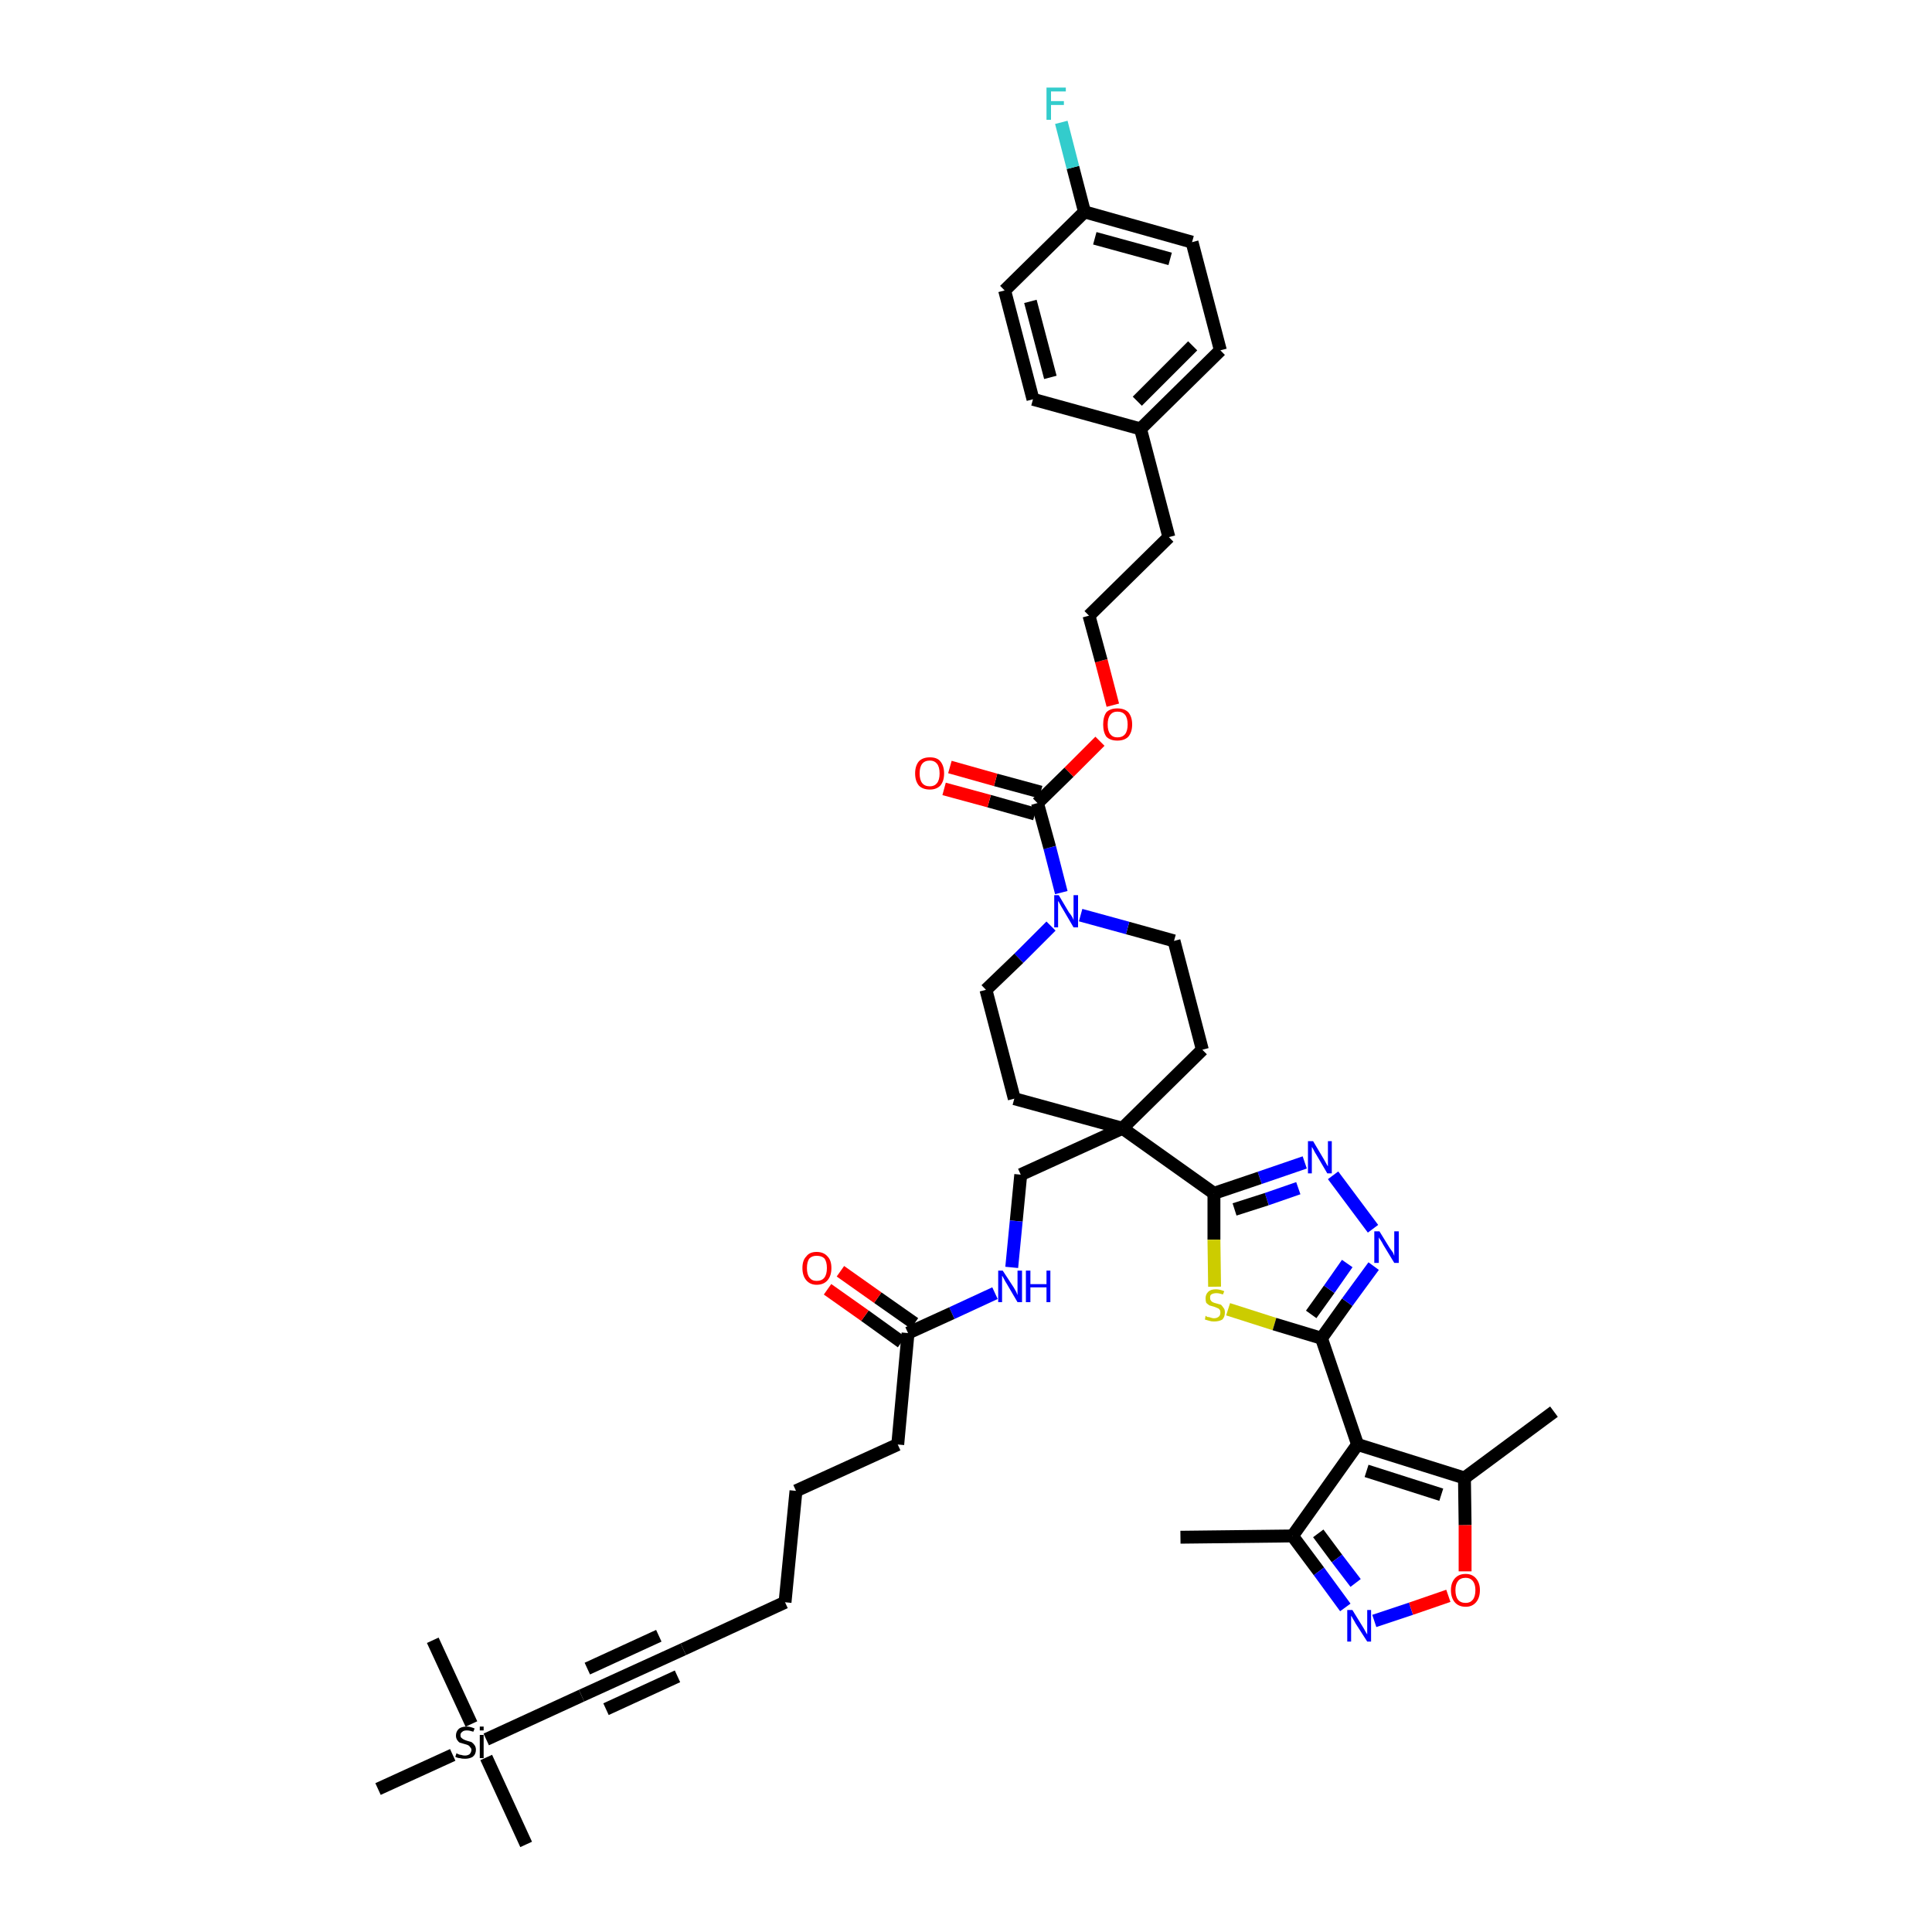 <?xml version='1.0' encoding='iso-8859-1'?>
<svg version='1.1' baseProfile='full'
              xmlns='http://www.w3.org/2000/svg'
                      xmlns:rdkit='http://www.rdkit.org/xml'
                      xmlns:xlink='http://www.w3.org/1999/xlink'
                  xml:space='preserve'
width='300px' height='300px' viewBox='0 0 300 300'>
<!-- END OF HEADER -->
<path class='bond-0 atom-0 atom-1' d='M 183.3,238.7 L 200.7,238.5' style='fill:none;fill-rule:evenodd;stroke:#000000;stroke-width:2.0px;stroke-linecap:butt;stroke-linejoin:miter;stroke-opacity:1' />
<path class='bond-1 atom-1 atom-2' d='M 200.7,238.5 L 204.8,244.0' style='fill:none;fill-rule:evenodd;stroke:#000000;stroke-width:2.0px;stroke-linecap:butt;stroke-linejoin:miter;stroke-opacity:1' />
<path class='bond-1 atom-1 atom-2' d='M 204.8,244.0 L 208.9,249.6' style='fill:none;fill-rule:evenodd;stroke:#0000FF;stroke-width:2.0px;stroke-linecap:butt;stroke-linejoin:miter;stroke-opacity:1' />
<path class='bond-1 atom-1 atom-2' d='M 204.7,238.1 L 207.6,242.0' style='fill:none;fill-rule:evenodd;stroke:#000000;stroke-width:2.0px;stroke-linecap:butt;stroke-linejoin:miter;stroke-opacity:1' />
<path class='bond-1 atom-1 atom-2' d='M 207.6,242.0 L 210.5,245.8' style='fill:none;fill-rule:evenodd;stroke:#0000FF;stroke-width:2.0px;stroke-linecap:butt;stroke-linejoin:miter;stroke-opacity:1' />
<path class='bond-42 atom-6 atom-1' d='M 210.8,224.3 L 200.7,238.5' style='fill:none;fill-rule:evenodd;stroke:#000000;stroke-width:2.0px;stroke-linecap:butt;stroke-linejoin:miter;stroke-opacity:1' />
<path class='bond-2 atom-2 atom-3' d='M 213.4,251.7 L 219.1,249.8' style='fill:none;fill-rule:evenodd;stroke:#0000FF;stroke-width:2.0px;stroke-linecap:butt;stroke-linejoin:miter;stroke-opacity:1' />
<path class='bond-2 atom-2 atom-3' d='M 219.1,249.8 L 224.9,247.8' style='fill:none;fill-rule:evenodd;stroke:#FF0000;stroke-width:2.0px;stroke-linecap:butt;stroke-linejoin:miter;stroke-opacity:1' />
<path class='bond-3 atom-3 atom-4' d='M 227.5,244.0 L 227.5,236.8' style='fill:none;fill-rule:evenodd;stroke:#FF0000;stroke-width:2.0px;stroke-linecap:butt;stroke-linejoin:miter;stroke-opacity:1' />
<path class='bond-3 atom-3 atom-4' d='M 227.5,236.8 L 227.4,229.5' style='fill:none;fill-rule:evenodd;stroke:#000000;stroke-width:2.0px;stroke-linecap:butt;stroke-linejoin:miter;stroke-opacity:1' />
<path class='bond-4 atom-4 atom-5' d='M 227.4,229.5 L 241.3,219.2' style='fill:none;fill-rule:evenodd;stroke:#000000;stroke-width:2.0px;stroke-linecap:butt;stroke-linejoin:miter;stroke-opacity:1' />
<path class='bond-5 atom-4 atom-6' d='M 227.4,229.5 L 210.8,224.3' style='fill:none;fill-rule:evenodd;stroke:#000000;stroke-width:2.0px;stroke-linecap:butt;stroke-linejoin:miter;stroke-opacity:1' />
<path class='bond-5 atom-4 atom-6' d='M 223.8,232.1 L 212.2,228.4' style='fill:none;fill-rule:evenodd;stroke:#000000;stroke-width:2.0px;stroke-linecap:butt;stroke-linejoin:miter;stroke-opacity:1' />
<path class='bond-6 atom-6 atom-7' d='M 210.8,224.3 L 205.2,207.8' style='fill:none;fill-rule:evenodd;stroke:#000000;stroke-width:2.0px;stroke-linecap:butt;stroke-linejoin:miter;stroke-opacity:1' />
<path class='bond-7 atom-7 atom-8' d='M 205.2,207.8 L 209.2,202.2' style='fill:none;fill-rule:evenodd;stroke:#000000;stroke-width:2.0px;stroke-linecap:butt;stroke-linejoin:miter;stroke-opacity:1' />
<path class='bond-7 atom-7 atom-8' d='M 209.2,202.2 L 213.3,196.6' style='fill:none;fill-rule:evenodd;stroke:#0000FF;stroke-width:2.0px;stroke-linecap:butt;stroke-linejoin:miter;stroke-opacity:1' />
<path class='bond-7 atom-7 atom-8' d='M 203.6,204.1 L 206.4,200.2' style='fill:none;fill-rule:evenodd;stroke:#000000;stroke-width:2.0px;stroke-linecap:butt;stroke-linejoin:miter;stroke-opacity:1' />
<path class='bond-7 atom-7 atom-8' d='M 206.4,200.2 L 209.2,196.2' style='fill:none;fill-rule:evenodd;stroke:#0000FF;stroke-width:2.0px;stroke-linecap:butt;stroke-linejoin:miter;stroke-opacity:1' />
<path class='bond-43 atom-42 atom-7' d='M 190.7,203.3 L 197.9,205.6' style='fill:none;fill-rule:evenodd;stroke:#CCCC00;stroke-width:2.0px;stroke-linecap:butt;stroke-linejoin:miter;stroke-opacity:1' />
<path class='bond-43 atom-42 atom-7' d='M 197.9,205.6 L 205.2,207.8' style='fill:none;fill-rule:evenodd;stroke:#000000;stroke-width:2.0px;stroke-linecap:butt;stroke-linejoin:miter;stroke-opacity:1' />
<path class='bond-8 atom-8 atom-9' d='M 213.2,190.8 L 207.0,182.5' style='fill:none;fill-rule:evenodd;stroke:#0000FF;stroke-width:2.0px;stroke-linecap:butt;stroke-linejoin:miter;stroke-opacity:1' />
<path class='bond-9 atom-9 atom-10' d='M 202.6,180.5 L 195.6,182.9' style='fill:none;fill-rule:evenodd;stroke:#0000FF;stroke-width:2.0px;stroke-linecap:butt;stroke-linejoin:miter;stroke-opacity:1' />
<path class='bond-9 atom-9 atom-10' d='M 195.6,182.9 L 188.5,185.3' style='fill:none;fill-rule:evenodd;stroke:#000000;stroke-width:2.0px;stroke-linecap:butt;stroke-linejoin:miter;stroke-opacity:1' />
<path class='bond-9 atom-9 atom-10' d='M 201.6,184.5 L 196.7,186.2' style='fill:none;fill-rule:evenodd;stroke:#0000FF;stroke-width:2.0px;stroke-linecap:butt;stroke-linejoin:miter;stroke-opacity:1' />
<path class='bond-9 atom-9 atom-10' d='M 196.7,186.2 L 191.7,187.8' style='fill:none;fill-rule:evenodd;stroke:#000000;stroke-width:2.0px;stroke-linecap:butt;stroke-linejoin:miter;stroke-opacity:1' />
<path class='bond-10 atom-10 atom-11' d='M 188.5,185.3 L 174.3,175.2' style='fill:none;fill-rule:evenodd;stroke:#000000;stroke-width:2.0px;stroke-linecap:butt;stroke-linejoin:miter;stroke-opacity:1' />
<path class='bond-41 atom-10 atom-42' d='M 188.5,185.3 L 188.5,192.5' style='fill:none;fill-rule:evenodd;stroke:#000000;stroke-width:2.0px;stroke-linecap:butt;stroke-linejoin:miter;stroke-opacity:1' />
<path class='bond-41 atom-10 atom-42' d='M 188.5,192.5 L 188.6,199.8' style='fill:none;fill-rule:evenodd;stroke:#CCCC00;stroke-width:2.0px;stroke-linecap:butt;stroke-linejoin:miter;stroke-opacity:1' />
<path class='bond-11 atom-11 atom-12' d='M 174.3,175.2 L 158.5,182.4' style='fill:none;fill-rule:evenodd;stroke:#000000;stroke-width:2.0px;stroke-linecap:butt;stroke-linejoin:miter;stroke-opacity:1' />
<path class='bond-24 atom-11 atom-25' d='M 174.3,175.2 L 186.7,163.0' style='fill:none;fill-rule:evenodd;stroke:#000000;stroke-width:2.0px;stroke-linecap:butt;stroke-linejoin:miter;stroke-opacity:1' />
<path class='bond-44 atom-41 atom-11' d='M 157.5,170.6 L 174.3,175.2' style='fill:none;fill-rule:evenodd;stroke:#000000;stroke-width:2.0px;stroke-linecap:butt;stroke-linejoin:miter;stroke-opacity:1' />
<path class='bond-12 atom-12 atom-13' d='M 158.5,182.4 L 157.8,189.6' style='fill:none;fill-rule:evenodd;stroke:#000000;stroke-width:2.0px;stroke-linecap:butt;stroke-linejoin:miter;stroke-opacity:1' />
<path class='bond-12 atom-12 atom-13' d='M 157.8,189.6 L 157.1,196.8' style='fill:none;fill-rule:evenodd;stroke:#0000FF;stroke-width:2.0px;stroke-linecap:butt;stroke-linejoin:miter;stroke-opacity:1' />
<path class='bond-13 atom-13 atom-14' d='M 154.5,200.8 L 147.8,203.9' style='fill:none;fill-rule:evenodd;stroke:#0000FF;stroke-width:2.0px;stroke-linecap:butt;stroke-linejoin:miter;stroke-opacity:1' />
<path class='bond-13 atom-13 atom-14' d='M 147.8,203.9 L 141.0,207.0' style='fill:none;fill-rule:evenodd;stroke:#000000;stroke-width:2.0px;stroke-linecap:butt;stroke-linejoin:miter;stroke-opacity:1' />
<path class='bond-14 atom-14 atom-15' d='M 142.0,205.5 L 136.3,201.5' style='fill:none;fill-rule:evenodd;stroke:#000000;stroke-width:2.0px;stroke-linecap:butt;stroke-linejoin:miter;stroke-opacity:1' />
<path class='bond-14 atom-14 atom-15' d='M 136.3,201.5 L 130.5,197.4' style='fill:none;fill-rule:evenodd;stroke:#FF0000;stroke-width:2.0px;stroke-linecap:butt;stroke-linejoin:miter;stroke-opacity:1' />
<path class='bond-14 atom-14 atom-15' d='M 140.0,208.4 L 134.3,204.3' style='fill:none;fill-rule:evenodd;stroke:#000000;stroke-width:2.0px;stroke-linecap:butt;stroke-linejoin:miter;stroke-opacity:1' />
<path class='bond-14 atom-14 atom-15' d='M 134.3,204.3 L 128.5,200.2' style='fill:none;fill-rule:evenodd;stroke:#FF0000;stroke-width:2.0px;stroke-linecap:butt;stroke-linejoin:miter;stroke-opacity:1' />
<path class='bond-15 atom-14 atom-16' d='M 141.0,207.0 L 139.4,224.3' style='fill:none;fill-rule:evenodd;stroke:#000000;stroke-width:2.0px;stroke-linecap:butt;stroke-linejoin:miter;stroke-opacity:1' />
<path class='bond-16 atom-16 atom-17' d='M 139.4,224.3 L 123.6,231.5' style='fill:none;fill-rule:evenodd;stroke:#000000;stroke-width:2.0px;stroke-linecap:butt;stroke-linejoin:miter;stroke-opacity:1' />
<path class='bond-17 atom-17 atom-18' d='M 123.6,231.5 L 121.9,248.8' style='fill:none;fill-rule:evenodd;stroke:#000000;stroke-width:2.0px;stroke-linecap:butt;stroke-linejoin:miter;stroke-opacity:1' />
<path class='bond-18 atom-18 atom-19' d='M 121.9,248.8 L 106.1,256.1' style='fill:none;fill-rule:evenodd;stroke:#000000;stroke-width:2.0px;stroke-linecap:butt;stroke-linejoin:miter;stroke-opacity:1' />
<path class='bond-19 atom-19 atom-20' d='M 106.1,256.1 L 90.3,263.3' style='fill:none;fill-rule:evenodd;stroke:#000000;stroke-width:2.0px;stroke-linecap:butt;stroke-linejoin:miter;stroke-opacity:1' />
<path class='bond-19 atom-19 atom-20' d='M 102.3,254.0 L 91.2,259.1' style='fill:none;fill-rule:evenodd;stroke:#000000;stroke-width:2.0px;stroke-linecap:butt;stroke-linejoin:miter;stroke-opacity:1' />
<path class='bond-19 atom-19 atom-20' d='M 105.2,260.3 L 94.1,265.4' style='fill:none;fill-rule:evenodd;stroke:#000000;stroke-width:2.0px;stroke-linecap:butt;stroke-linejoin:miter;stroke-opacity:1' />
<path class='bond-20 atom-20 atom-21' d='M 90.3,263.3 L 75.5,270.1' style='fill:none;fill-rule:evenodd;stroke:#000000;stroke-width:2.0px;stroke-linecap:butt;stroke-linejoin:miter;stroke-opacity:1' />
<path class='bond-21 atom-21 atom-22' d='M 75.5,272.9 L 81.7,286.4' style='fill:none;fill-rule:evenodd;stroke:#000000;stroke-width:2.0px;stroke-linecap:butt;stroke-linejoin:miter;stroke-opacity:1' />
<path class='bond-22 atom-21 atom-23' d='M 73.2,267.7 L 67.2,254.7' style='fill:none;fill-rule:evenodd;stroke:#000000;stroke-width:2.0px;stroke-linecap:butt;stroke-linejoin:miter;stroke-opacity:1' />
<path class='bond-23 atom-21 atom-24' d='M 70.3,272.5 L 58.7,277.8' style='fill:none;fill-rule:evenodd;stroke:#000000;stroke-width:2.0px;stroke-linecap:butt;stroke-linejoin:miter;stroke-opacity:1' />
<path class='bond-25 atom-25 atom-26' d='M 186.7,163.0 L 182.3,146.1' style='fill:none;fill-rule:evenodd;stroke:#000000;stroke-width:2.0px;stroke-linecap:butt;stroke-linejoin:miter;stroke-opacity:1' />
<path class='bond-26 atom-26 atom-27' d='M 182.3,146.1 L 175.1,144.1' style='fill:none;fill-rule:evenodd;stroke:#000000;stroke-width:2.0px;stroke-linecap:butt;stroke-linejoin:miter;stroke-opacity:1' />
<path class='bond-26 atom-26 atom-27' d='M 175.1,144.1 L 167.8,142.1' style='fill:none;fill-rule:evenodd;stroke:#0000FF;stroke-width:2.0px;stroke-linecap:butt;stroke-linejoin:miter;stroke-opacity:1' />
<path class='bond-27 atom-27 atom-28' d='M 164.8,138.6 L 163.0,131.6' style='fill:none;fill-rule:evenodd;stroke:#0000FF;stroke-width:2.0px;stroke-linecap:butt;stroke-linejoin:miter;stroke-opacity:1' />
<path class='bond-27 atom-27 atom-28' d='M 163.0,131.6 L 161.1,124.7' style='fill:none;fill-rule:evenodd;stroke:#000000;stroke-width:2.0px;stroke-linecap:butt;stroke-linejoin:miter;stroke-opacity:1' />
<path class='bond-39 atom-27 atom-40' d='M 163.2,143.8 L 158.2,148.8' style='fill:none;fill-rule:evenodd;stroke:#0000FF;stroke-width:2.0px;stroke-linecap:butt;stroke-linejoin:miter;stroke-opacity:1' />
<path class='bond-39 atom-27 atom-40' d='M 158.2,148.8 L 153.1,153.7' style='fill:none;fill-rule:evenodd;stroke:#000000;stroke-width:2.0px;stroke-linecap:butt;stroke-linejoin:miter;stroke-opacity:1' />
<path class='bond-28 atom-28 atom-29' d='M 161.6,123.0 L 154.6,121.1' style='fill:none;fill-rule:evenodd;stroke:#000000;stroke-width:2.0px;stroke-linecap:butt;stroke-linejoin:miter;stroke-opacity:1' />
<path class='bond-28 atom-28 atom-29' d='M 154.6,121.1 L 147.5,119.1' style='fill:none;fill-rule:evenodd;stroke:#FF0000;stroke-width:2.0px;stroke-linecap:butt;stroke-linejoin:miter;stroke-opacity:1' />
<path class='bond-28 atom-28 atom-29' d='M 160.7,126.4 L 153.6,124.4' style='fill:none;fill-rule:evenodd;stroke:#000000;stroke-width:2.0px;stroke-linecap:butt;stroke-linejoin:miter;stroke-opacity:1' />
<path class='bond-28 atom-28 atom-29' d='M 153.6,124.4 L 146.6,122.5' style='fill:none;fill-rule:evenodd;stroke:#FF0000;stroke-width:2.0px;stroke-linecap:butt;stroke-linejoin:miter;stroke-opacity:1' />
<path class='bond-29 atom-28 atom-30' d='M 161.1,124.7 L 166.0,119.9' style='fill:none;fill-rule:evenodd;stroke:#000000;stroke-width:2.0px;stroke-linecap:butt;stroke-linejoin:miter;stroke-opacity:1' />
<path class='bond-29 atom-28 atom-30' d='M 166.0,119.9 L 170.8,115.1' style='fill:none;fill-rule:evenodd;stroke:#FF0000;stroke-width:2.0px;stroke-linecap:butt;stroke-linejoin:miter;stroke-opacity:1' />
<path class='bond-30 atom-30 atom-31' d='M 172.8,109.5 L 171.0,102.6' style='fill:none;fill-rule:evenodd;stroke:#FF0000;stroke-width:2.0px;stroke-linecap:butt;stroke-linejoin:miter;stroke-opacity:1' />
<path class='bond-30 atom-30 atom-31' d='M 171.0,102.6 L 169.1,95.6' style='fill:none;fill-rule:evenodd;stroke:#000000;stroke-width:2.0px;stroke-linecap:butt;stroke-linejoin:miter;stroke-opacity:1' />
<path class='bond-31 atom-31 atom-32' d='M 169.1,95.6 L 181.5,83.4' style='fill:none;fill-rule:evenodd;stroke:#000000;stroke-width:2.0px;stroke-linecap:butt;stroke-linejoin:miter;stroke-opacity:1' />
<path class='bond-32 atom-32 atom-33' d='M 181.5,83.4 L 177.1,66.6' style='fill:none;fill-rule:evenodd;stroke:#000000;stroke-width:2.0px;stroke-linecap:butt;stroke-linejoin:miter;stroke-opacity:1' />
<path class='bond-33 atom-33 atom-34' d='M 177.1,66.6 L 189.5,54.4' style='fill:none;fill-rule:evenodd;stroke:#000000;stroke-width:2.0px;stroke-linecap:butt;stroke-linejoin:miter;stroke-opacity:1' />
<path class='bond-33 atom-33 atom-34' d='M 176.6,62.3 L 185.2,53.7' style='fill:none;fill-rule:evenodd;stroke:#000000;stroke-width:2.0px;stroke-linecap:butt;stroke-linejoin:miter;stroke-opacity:1' />
<path class='bond-45 atom-39 atom-33' d='M 160.4,62.0 L 177.1,66.6' style='fill:none;fill-rule:evenodd;stroke:#000000;stroke-width:2.0px;stroke-linecap:butt;stroke-linejoin:miter;stroke-opacity:1' />
<path class='bond-34 atom-34 atom-35' d='M 189.5,54.4 L 185.1,37.6' style='fill:none;fill-rule:evenodd;stroke:#000000;stroke-width:2.0px;stroke-linecap:butt;stroke-linejoin:miter;stroke-opacity:1' />
<path class='bond-35 atom-35 atom-36' d='M 185.1,37.6 L 168.4,32.9' style='fill:none;fill-rule:evenodd;stroke:#000000;stroke-width:2.0px;stroke-linecap:butt;stroke-linejoin:miter;stroke-opacity:1' />
<path class='bond-35 atom-35 atom-36' d='M 181.7,40.2 L 170.0,37.0' style='fill:none;fill-rule:evenodd;stroke:#000000;stroke-width:2.0px;stroke-linecap:butt;stroke-linejoin:miter;stroke-opacity:1' />
<path class='bond-36 atom-36 atom-37' d='M 168.4,32.9 L 166.6,26.0' style='fill:none;fill-rule:evenodd;stroke:#000000;stroke-width:2.0px;stroke-linecap:butt;stroke-linejoin:miter;stroke-opacity:1' />
<path class='bond-36 atom-36 atom-37' d='M 166.6,26.0 L 164.8,19.0' style='fill:none;fill-rule:evenodd;stroke:#33CCCC;stroke-width:2.0px;stroke-linecap:butt;stroke-linejoin:miter;stroke-opacity:1' />
<path class='bond-37 atom-36 atom-38' d='M 168.4,32.9 L 156.0,45.1' style='fill:none;fill-rule:evenodd;stroke:#000000;stroke-width:2.0px;stroke-linecap:butt;stroke-linejoin:miter;stroke-opacity:1' />
<path class='bond-38 atom-38 atom-39' d='M 156.0,45.1 L 160.4,62.0' style='fill:none;fill-rule:evenodd;stroke:#000000;stroke-width:2.0px;stroke-linecap:butt;stroke-linejoin:miter;stroke-opacity:1' />
<path class='bond-38 atom-38 atom-39' d='M 160.0,46.8 L 163.1,58.6' style='fill:none;fill-rule:evenodd;stroke:#000000;stroke-width:2.0px;stroke-linecap:butt;stroke-linejoin:miter;stroke-opacity:1' />
<path class='bond-40 atom-40 atom-41' d='M 153.1,153.7 L 157.5,170.6' style='fill:none;fill-rule:evenodd;stroke:#000000;stroke-width:2.0px;stroke-linecap:butt;stroke-linejoin:miter;stroke-opacity:1' />
<path  class='atom-2' d='M 210.0 250.0
L 211.6 252.6
Q 211.8 252.9, 212.0 253.3
Q 212.3 253.8, 212.3 253.8
L 212.3 250.0
L 212.9 250.0
L 212.9 254.9
L 212.3 254.9
L 210.5 252.1
Q 210.3 251.7, 210.1 251.4
Q 209.9 251.0, 209.8 250.9
L 209.8 254.9
L 209.2 254.9
L 209.2 250.0
L 210.0 250.0
' fill='#0000FF'/>
<path  class='atom-3' d='M 225.3 246.9
Q 225.3 245.8, 225.9 245.1
Q 226.5 244.4, 227.6 244.4
Q 228.6 244.4, 229.2 245.1
Q 229.8 245.8, 229.8 246.9
Q 229.8 248.1, 229.2 248.8
Q 228.6 249.5, 227.6 249.5
Q 226.5 249.5, 225.9 248.8
Q 225.3 248.1, 225.3 246.9
M 227.6 248.9
Q 228.3 248.9, 228.7 248.4
Q 229.1 247.9, 229.1 246.9
Q 229.1 246.0, 228.7 245.5
Q 228.3 245.0, 227.6 245.0
Q 226.8 245.0, 226.4 245.5
Q 226.0 246.0, 226.0 246.9
Q 226.0 247.9, 226.4 248.4
Q 226.8 248.9, 227.6 248.9
' fill='#FF0000'/>
<path  class='atom-8' d='M 214.2 191.2
L 215.8 193.8
Q 216.0 194.1, 216.3 194.5
Q 216.5 195.0, 216.5 195.0
L 216.5 191.2
L 217.2 191.2
L 217.2 196.1
L 216.5 196.1
L 214.8 193.3
Q 214.6 192.9, 214.4 192.6
Q 214.1 192.2, 214.1 192.1
L 214.1 196.1
L 213.4 196.1
L 213.4 191.2
L 214.2 191.2
' fill='#0000FF'/>
<path  class='atom-9' d='M 203.9 177.2
L 205.5 179.9
Q 205.6 180.1, 205.9 180.6
Q 206.1 181.0, 206.2 181.1
L 206.2 177.2
L 206.8 177.2
L 206.8 182.2
L 206.1 182.2
L 204.4 179.3
Q 204.2 179.0, 204.0 178.6
Q 203.8 178.2, 203.7 178.1
L 203.7 182.2
L 203.1 182.2
L 203.1 177.2
L 203.9 177.2
' fill='#0000FF'/>
<path  class='atom-13' d='M 155.7 197.3
L 157.4 199.9
Q 157.5 200.1, 157.8 200.6
Q 158.0 201.1, 158.0 201.1
L 158.0 197.3
L 158.7 197.3
L 158.7 202.2
L 158.0 202.2
L 156.3 199.3
Q 156.1 199.0, 155.9 198.6
Q 155.7 198.2, 155.6 198.1
L 155.6 202.2
L 155.0 202.2
L 155.0 197.3
L 155.7 197.3
' fill='#0000FF'/>
<path  class='atom-13' d='M 159.3 197.3
L 160.0 197.3
L 160.0 199.4
L 162.5 199.4
L 162.5 197.3
L 163.1 197.3
L 163.1 202.2
L 162.5 202.2
L 162.5 199.9
L 160.0 199.9
L 160.0 202.2
L 159.3 202.2
L 159.3 197.3
' fill='#0000FF'/>
<path  class='atom-15' d='M 124.6 196.9
Q 124.6 195.7, 125.2 195.1
Q 125.7 194.4, 126.8 194.4
Q 127.9 194.4, 128.5 195.1
Q 129.1 195.7, 129.1 196.9
Q 129.1 198.1, 128.5 198.8
Q 127.9 199.5, 126.8 199.5
Q 125.8 199.5, 125.2 198.8
Q 124.6 198.1, 124.6 196.9
M 126.8 198.9
Q 127.6 198.9, 128.0 198.4
Q 128.4 197.9, 128.4 196.9
Q 128.4 195.9, 128.0 195.4
Q 127.6 195.0, 126.8 195.0
Q 126.1 195.0, 125.7 195.4
Q 125.3 195.9, 125.3 196.9
Q 125.3 197.9, 125.7 198.4
Q 126.1 198.9, 126.8 198.9
' fill='#FF0000'/>
<path  class='atom-21' d='M 70.9 272.2
Q 70.9 272.3, 71.2 272.4
Q 71.4 272.5, 71.6 272.5
Q 71.9 272.6, 72.2 272.6
Q 72.6 272.6, 72.9 272.4
Q 73.2 272.1, 73.2 271.7
Q 73.2 271.5, 73.0 271.3
Q 72.9 271.1, 72.7 271.0
Q 72.5 270.9, 72.1 270.8
Q 71.7 270.7, 71.4 270.6
Q 71.2 270.5, 71.0 270.2
Q 70.8 269.9, 70.8 269.5
Q 70.8 268.9, 71.2 268.5
Q 71.6 268.1, 72.5 268.1
Q 73.0 268.1, 73.7 268.4
L 73.5 268.9
Q 72.9 268.7, 72.5 268.7
Q 72.0 268.7, 71.8 268.9
Q 71.5 269.1, 71.5 269.4
Q 71.5 269.7, 71.6 269.8
Q 71.8 270.0, 72.0 270.1
Q 72.2 270.2, 72.5 270.3
Q 72.9 270.4, 73.2 270.5
Q 73.5 270.7, 73.7 271.0
Q 73.9 271.3, 73.9 271.7
Q 73.9 272.4, 73.4 272.8
Q 72.9 273.1, 72.2 273.1
Q 71.7 273.1, 71.4 273.0
Q 71.1 273.0, 70.7 272.8
L 70.9 272.2
' fill='#000000'/>
<path  class='atom-21' d='M 74.5 268.1
L 75.1 268.1
L 75.1 268.7
L 74.5 268.7
L 74.5 268.1
M 74.5 269.4
L 75.1 269.4
L 75.1 273.0
L 74.5 273.0
L 74.5 269.4
' fill='#000000'/>
<path  class='atom-27' d='M 164.4 139.0
L 166.0 141.7
Q 166.2 141.9, 166.5 142.4
Q 166.7 142.8, 166.7 142.9
L 166.7 139.0
L 167.4 139.0
L 167.4 144.0
L 166.7 144.0
L 165.0 141.1
Q 164.8 140.8, 164.6 140.4
Q 164.4 140.0, 164.3 139.9
L 164.3 144.0
L 163.7 144.0
L 163.7 139.0
L 164.4 139.0
' fill='#0000FF'/>
<path  class='atom-29' d='M 142.1 120.1
Q 142.1 118.9, 142.7 118.2
Q 143.3 117.6, 144.4 117.6
Q 145.5 117.6, 146.0 118.2
Q 146.6 118.9, 146.6 120.1
Q 146.6 121.3, 146.0 122.0
Q 145.4 122.6, 144.4 122.6
Q 143.3 122.6, 142.7 122.0
Q 142.1 121.3, 142.1 120.1
M 144.4 122.1
Q 145.1 122.1, 145.5 121.6
Q 145.9 121.1, 145.9 120.1
Q 145.9 119.1, 145.5 118.6
Q 145.1 118.1, 144.4 118.1
Q 143.6 118.1, 143.2 118.6
Q 142.8 119.1, 142.8 120.1
Q 142.8 121.1, 143.2 121.6
Q 143.6 122.1, 144.4 122.1
' fill='#FF0000'/>
<path  class='atom-30' d='M 171.3 112.5
Q 171.3 111.3, 171.8 110.6
Q 172.4 110.0, 173.5 110.0
Q 174.6 110.0, 175.2 110.6
Q 175.8 111.3, 175.8 112.5
Q 175.8 113.7, 175.2 114.4
Q 174.6 115.0, 173.5 115.0
Q 172.4 115.0, 171.8 114.4
Q 171.3 113.7, 171.3 112.5
M 173.5 114.5
Q 174.3 114.5, 174.7 114.0
Q 175.1 113.5, 175.1 112.5
Q 175.1 111.5, 174.7 111.0
Q 174.3 110.5, 173.5 110.5
Q 172.8 110.5, 172.4 111.0
Q 172.0 111.5, 172.0 112.5
Q 172.0 113.5, 172.4 114.0
Q 172.8 114.5, 173.5 114.5
' fill='#FF0000'/>
<path  class='atom-37' d='M 162.5 13.6
L 165.5 13.6
L 165.5 14.2
L 163.2 14.2
L 163.2 15.7
L 165.2 15.7
L 165.2 16.3
L 163.2 16.3
L 163.2 18.6
L 162.5 18.6
L 162.5 13.6
' fill='#33CCCC'/>
<path  class='atom-42' d='M 187.2 204.3
Q 187.3 204.4, 187.5 204.5
Q 187.8 204.5, 188.0 204.6
Q 188.3 204.7, 188.5 204.7
Q 189.0 204.7, 189.3 204.4
Q 189.5 204.2, 189.5 203.8
Q 189.5 203.5, 189.4 203.4
Q 189.3 203.2, 189.0 203.1
Q 188.8 203.0, 188.5 202.9
Q 188.1 202.8, 187.8 202.7
Q 187.5 202.5, 187.3 202.3
Q 187.2 202.0, 187.2 201.6
Q 187.2 201.0, 187.6 200.6
Q 188.0 200.2, 188.8 200.2
Q 189.4 200.2, 190.1 200.5
L 189.9 201.0
Q 189.3 200.8, 188.9 200.8
Q 188.4 200.8, 188.1 201.0
Q 187.9 201.1, 187.9 201.5
Q 187.9 201.8, 188.0 201.9
Q 188.1 202.1, 188.3 202.2
Q 188.5 202.3, 188.9 202.4
Q 189.3 202.5, 189.6 202.6
Q 189.8 202.8, 190.0 203.1
Q 190.2 203.3, 190.2 203.8
Q 190.2 204.5, 189.8 204.9
Q 189.3 205.2, 188.5 205.2
Q 188.1 205.2, 187.8 205.1
Q 187.4 205.0, 187.1 204.9
L 187.2 204.3
' fill='#CCCC00'/>
</svg>
